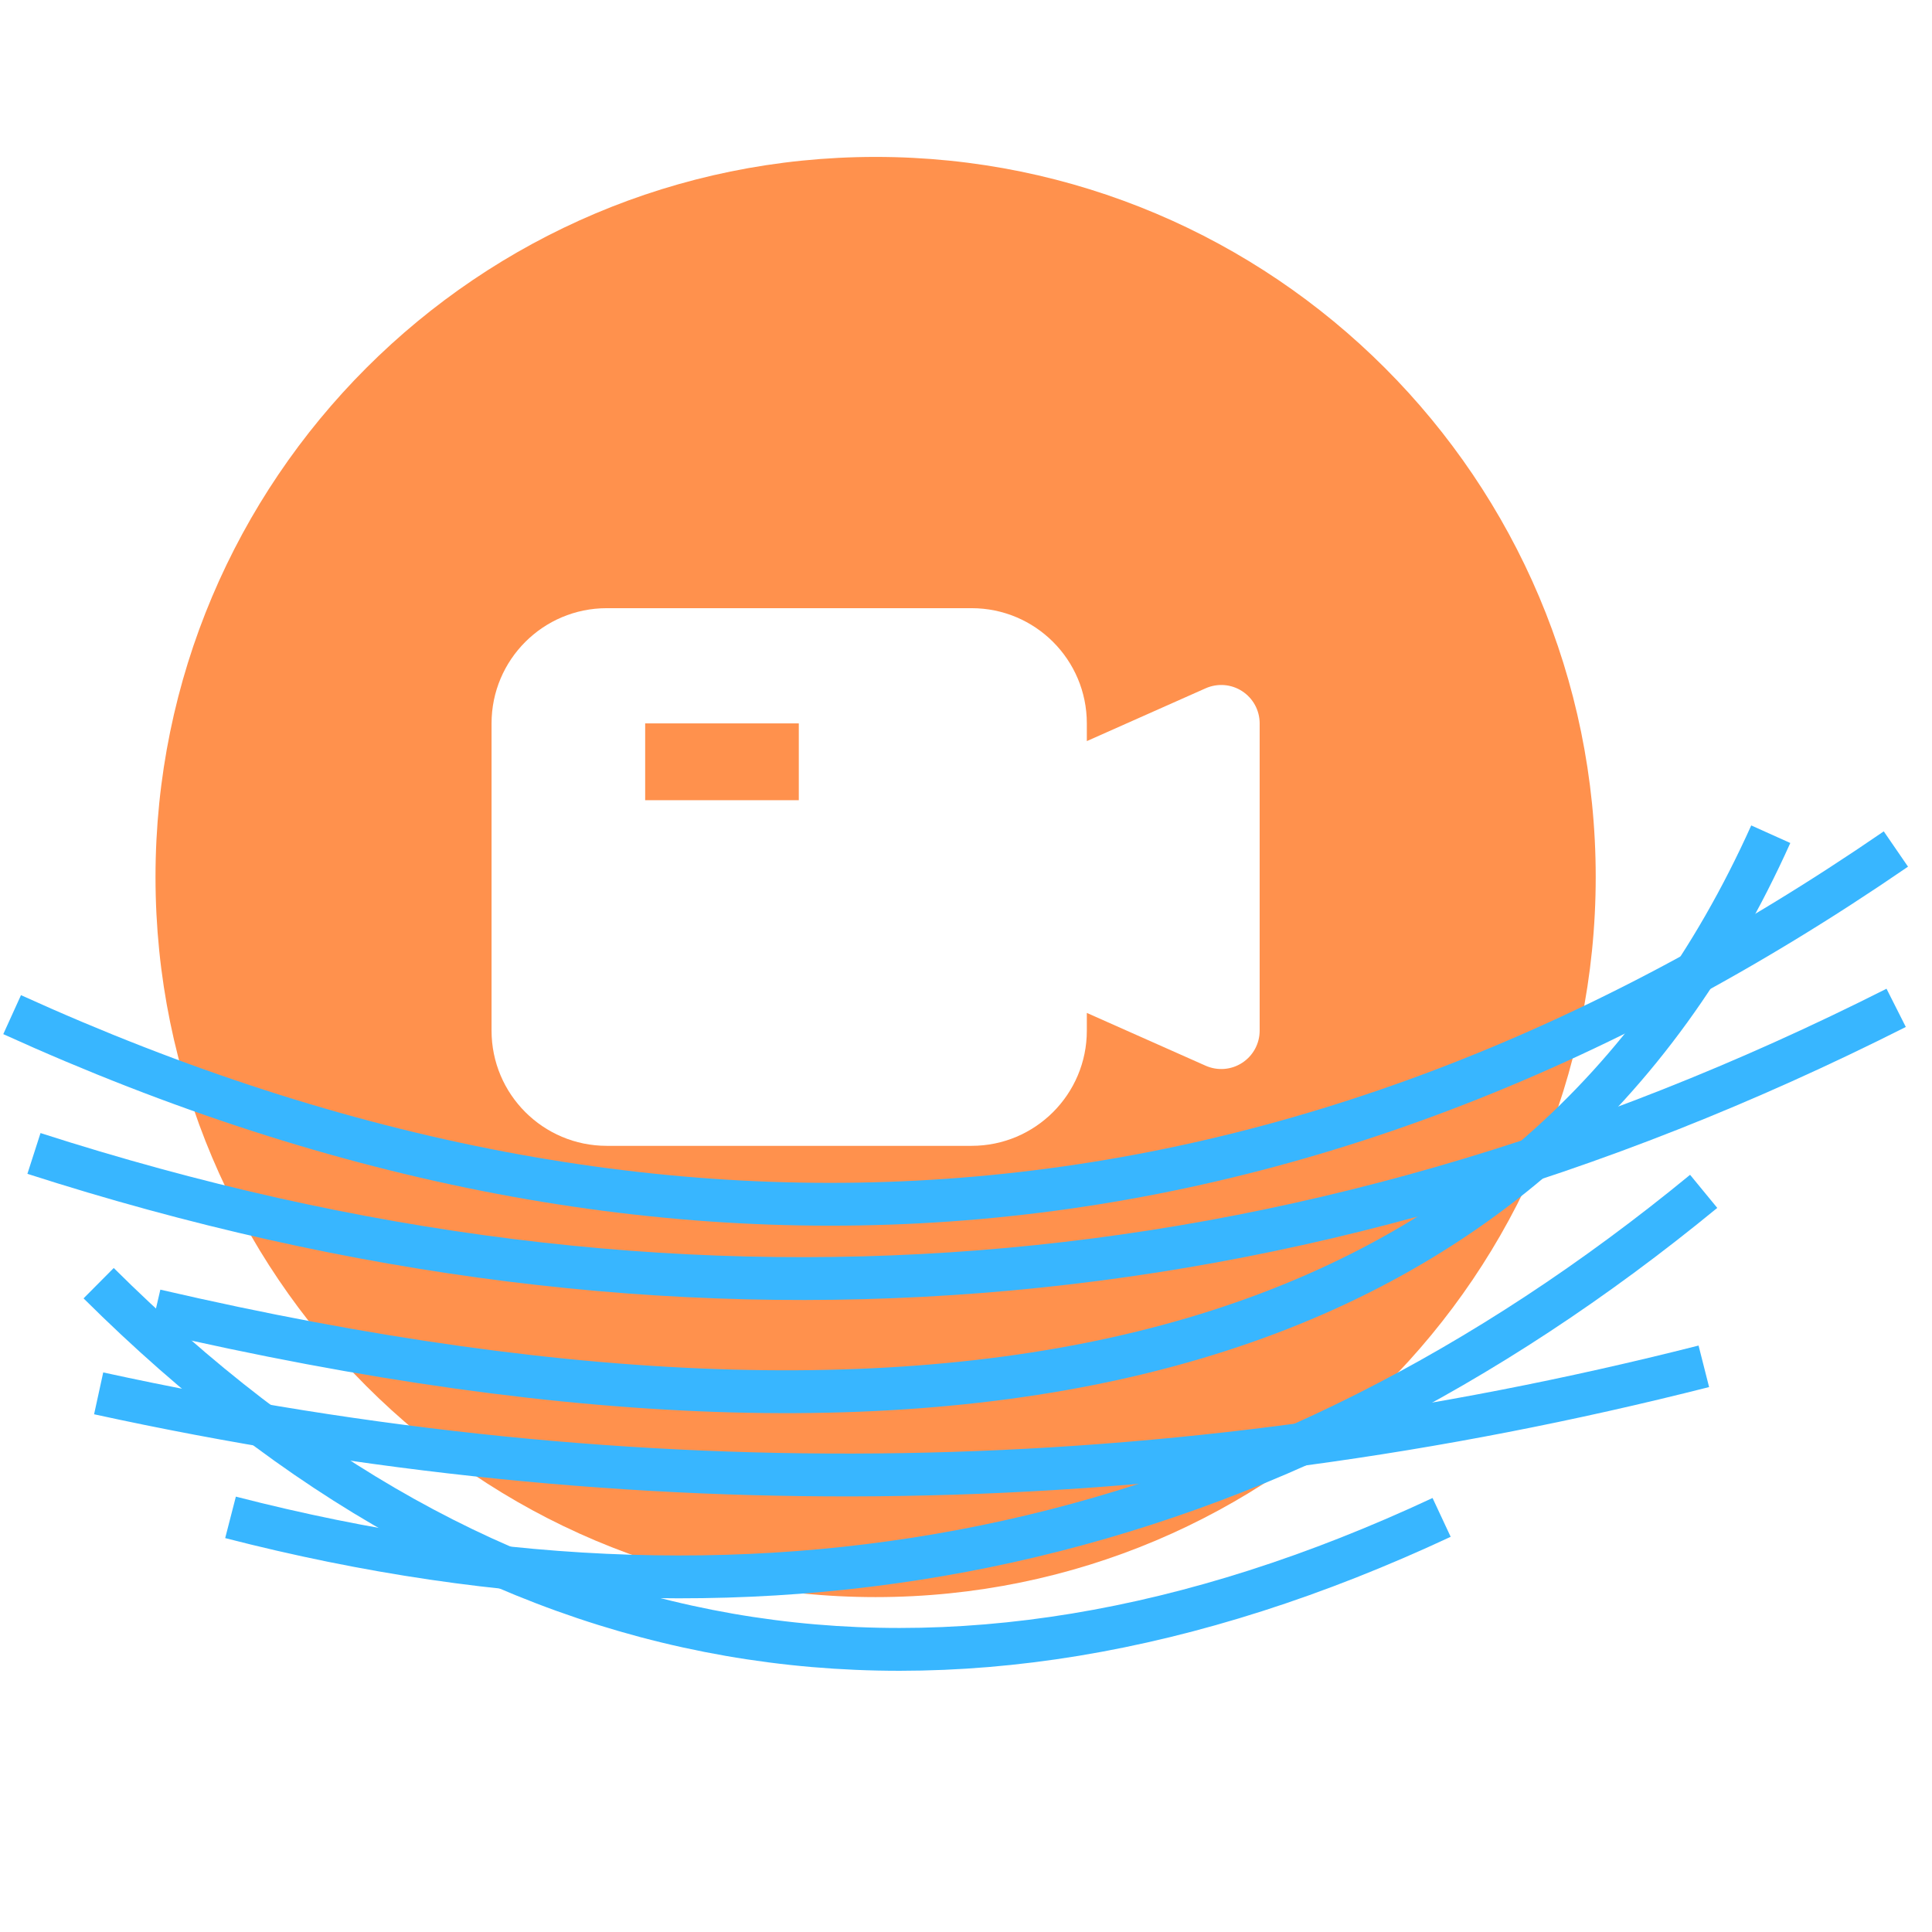 <svg xmlns="http://www.w3.org/2000/svg" xmlns:xlink="http://www.w3.org/1999/xlink" width="500" zoomAndPan="magnify" viewBox="0 0 375 375" height="500" preserveAspectRatio="xMidYMid meet" version="1.0"><defs><clipPath id="6b040d71fc"><path d="M 30.184 30.457 L 310 30.457 L 310 310 L 30.184 310 Z M 30.184 30.457 " clip-rule="nonzero"/></clipPath></defs><g clip-path="url(#6b040d71fc)"><path fill="#ff914d" d="M 169.953 309.996 C 247.148 309.996 309.727 247.418 309.727 170.227 C 309.727 93.035 247.148 30.457 169.953 30.457 C 92.762 30.457 30.184 93.035 30.184 170.227 C 30.184 247.418 92.762 309.996 169.953 309.996 Z M 117.773 118.047 C 105.422 118.047 95.41 128.059 95.41 140.41 L 95.41 200.043 C 95.41 212.395 105.422 222.406 117.773 222.406 L 188.59 222.406 C 200.941 222.406 210.953 212.395 210.953 200.043 L 210.953 196.605 L 234.016 206.855 C 236.324 207.879 238.992 207.672 241.105 206.293 C 243.223 204.918 244.5 202.566 244.5 200.043 L 244.5 140.41 C 244.5 137.887 243.223 135.535 241.105 134.16 C 238.992 132.781 236.324 132.574 234.016 133.598 L 210.953 143.848 L 210.953 140.41 C 210.953 128.059 200.941 118.047 188.59 118.047 Z M 125.227 140.41 L 155.047 140.41 L 155.047 155.316 L 125.227 155.316 Z M 125.227 140.41 " fill-opacity="1" fill-rule="evenodd"/></g><path stroke-linecap="butt" transform="matrix(2.07, -0.182, 0.182, 2.07, 0.001, 193.514)" fill="none" stroke-linejoin="miter" d="M 0.984 1.742 C 59.863 34.998 118.74 34.999 177.62 1.742 " stroke="#38b6ff" stroke-width="4" stroke-opacity="1" stroke-miterlimit="4"/><path stroke-linecap="butt" transform="matrix(1.994, -0.588, 0.588, 1.994, 27.199, 251.48)" fill="none" stroke-linejoin="miter" d="M 0.984 1.74 C 71.555 41.629 123.965 41.627 158.216 1.741 " stroke="#38b6ff" stroke-width="4" stroke-opacity="1" stroke-miterlimit="4"/><path stroke-linecap="butt" transform="matrix(2.072, -0.162, 0.162, 2.072, 4.719, 220.173)" fill="none" stroke-linejoin="miter" d="M 0.759 1.85 C 58.909 25.707 117.058 25.707 175.206 1.85 " stroke="#38b6ff" stroke-width="4" stroke-opacity="1" stroke-miterlimit="4"/><path stroke-linecap="butt" transform="matrix(2.078, -0.035, 0.035, 2.078, 18.127, 266.421)" fill="none" stroke-linejoin="miter" d="M 0.459 1.946 C 50.437 13.738 100.414 13.739 150.393 1.946 " stroke="#38b6ff" stroke-width="4" stroke-opacity="1" stroke-miterlimit="4"/><path stroke-linecap="butt" transform="matrix(2.047, 0.357, -0.357, 2.047, 17.387, 245.3)" fill="none" stroke-linejoin="miter" d="M 1.146 1.64 C 43.593 31.284 86.04 31.283 128.488 1.64 " stroke="#38b6ff" stroke-width="4" stroke-opacity="1" stroke-miterlimit="4"/><path stroke-linecap="butt" transform="matrix(2.029, -0.449, 0.449, 2.029, 42.108, 291.306)" fill="none" stroke-linejoin="miter" d="M 0.905 1.784 C 47.881 25.64 94.855 25.639 141.83 1.783 " stroke="#38b6ff" stroke-width="4" stroke-opacity="1" stroke-miterlimit="4"/></svg>